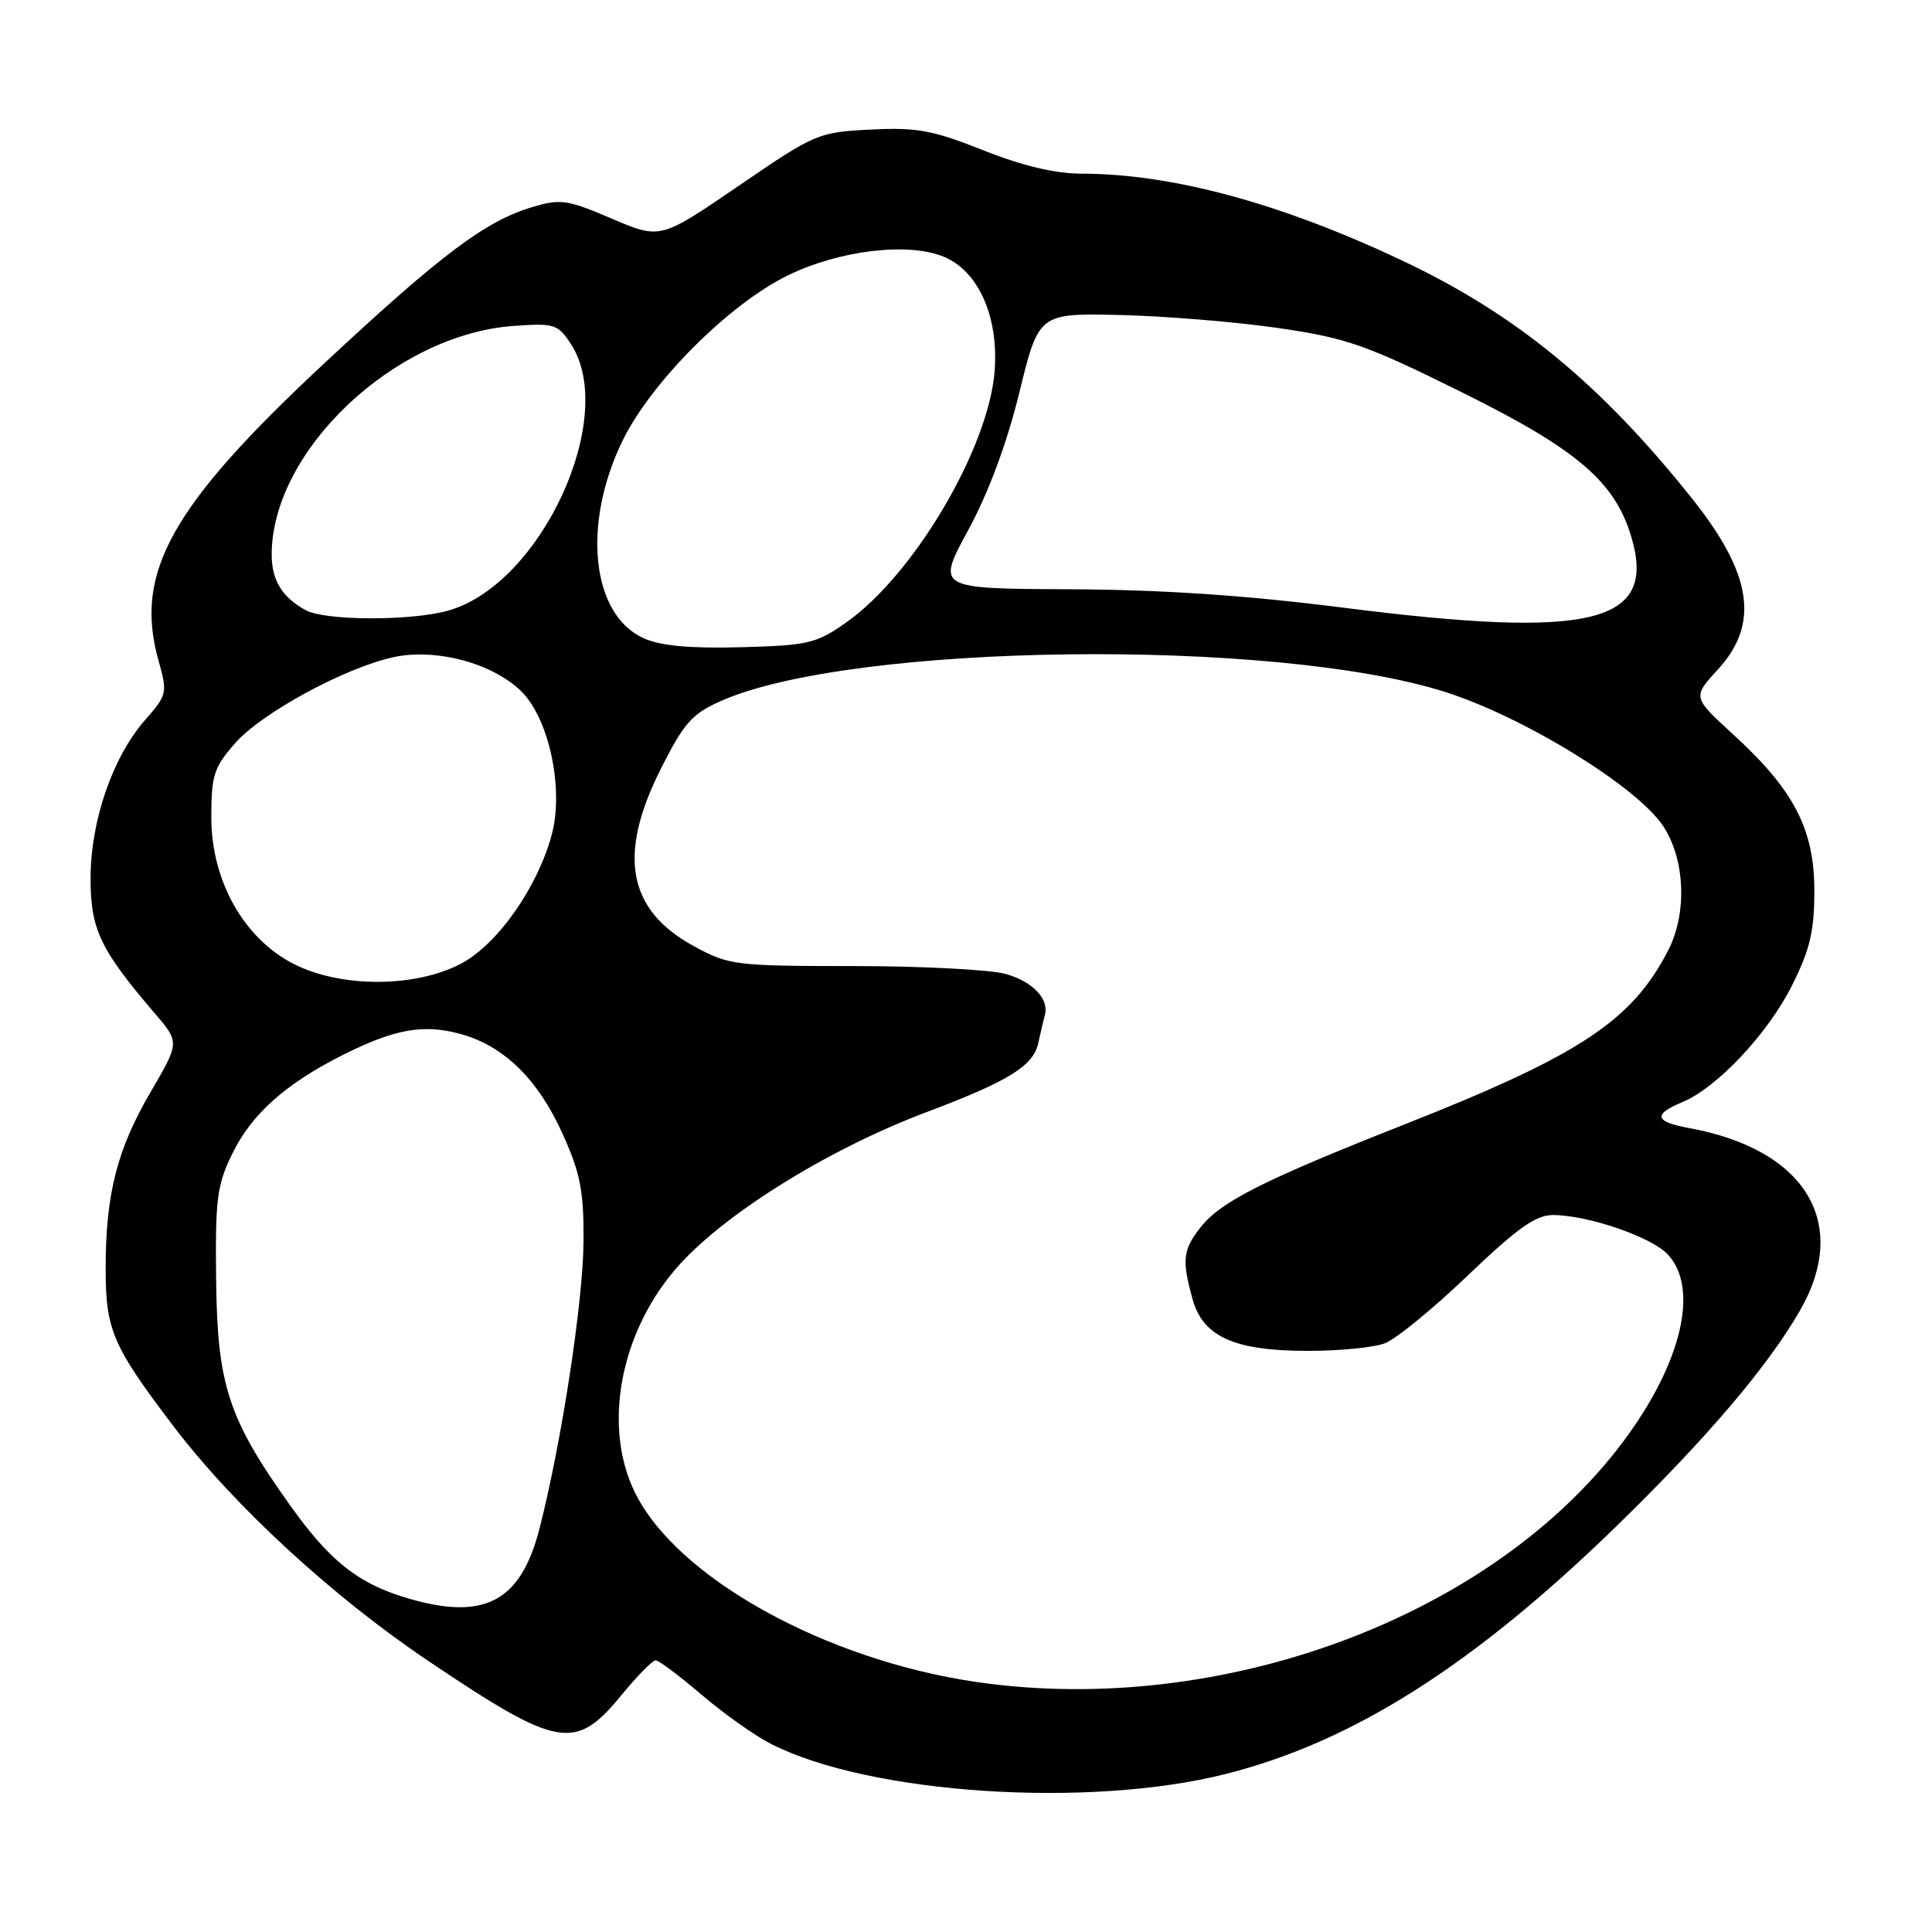 <?xml version="1.0" encoding="UTF-8" standalone="no"?>
<!DOCTYPE svg PUBLIC "-//W3C//DTD SVG 1.1//EN" "http://www.w3.org/Graphics/SVG/1.1/DTD/svg11.dtd" >
<svg xmlns="http://www.w3.org/2000/svg" xmlns:xlink="http://www.w3.org/1999/xlink" version="1.1" viewBox="0 0 256 256">
 <g >
 <path fill="currentColor"
d=" M 162.50 235.04 C 179.35 230.77 195.34 220.59 214.33 202.09 C 226.21 190.50 234.21 181.10 238.49 173.68 C 245.20 162.05 239.24 152.27 223.75 149.46 C 219.25 148.64 219.00 147.66 222.91 146.04 C 227.52 144.13 234.24 136.98 237.46 130.56 C 239.84 125.80 240.41 123.37 240.41 118.02 C 240.41 109.88 237.71 104.68 229.67 97.33 C 224.26 92.38 224.26 92.38 227.63 88.71 C 233.19 82.64 232.18 76.05 224.16 66.00 C 212.08 50.86 200.86 41.64 185.85 34.55 C 169.76 26.94 155.32 23.02 143.28 23.01 C 139.79 23.00 135.46 21.97 130.28 19.91 C 123.59 17.25 121.50 16.86 115.37 17.17 C 108.40 17.52 108.02 17.68 97.87 24.63 C 87.50 31.72 87.50 31.72 81.06 28.97 C 75.12 26.43 74.28 26.31 70.43 27.47 C 64.30 29.32 58.46 33.71 43.11 48.01 C 22.68 67.03 17.74 75.86 20.99 87.48 C 22.21 91.83 22.16 92.05 19.23 95.40 C 14.92 100.30 12.00 108.79 12.00 116.40 C 12.00 123.15 13.27 125.82 20.54 134.31 C 23.80 138.12 23.80 138.12 19.95 144.71 C 15.51 152.30 14.00 158.25 14.00 168.10 C 14.00 176.25 14.91 178.35 23.01 189.01 C 31.02 199.54 44.03 211.52 56.70 220.05 C 74.08 231.73 76.22 232.10 82.43 224.51 C 84.47 222.03 86.47 220.00 86.88 220.00 C 87.29 220.00 90.02 222.05 92.95 224.55 C 95.89 227.06 100.02 229.99 102.15 231.07 C 115.22 237.75 144.32 239.66 162.50 235.04 Z  M 129.50 222.89 C 109.33 219.98 89.57 209.01 84.08 197.66 C 79.92 189.06 82.10 176.93 89.37 168.33 C 95.39 161.20 109.45 152.38 122.80 147.35 C 133.61 143.28 136.91 141.25 137.57 138.24 C 137.90 136.73 138.30 135.05 138.45 134.50 C 139.04 132.37 136.82 130.04 133.24 129.05 C 131.18 128.48 122.14 128.01 113.14 128.01 C 97.36 128.00 96.60 127.91 91.94 125.37 C 83.17 120.60 81.81 113.30 87.55 101.90 C 90.64 95.77 91.69 94.58 95.56 92.87 C 112.92 85.19 168.91 84.50 191.50 91.69 C 201.97 95.02 216.97 104.26 220.40 109.49 C 223.28 113.88 223.57 120.96 221.08 125.85 C 216.29 135.24 209.37 139.81 186.11 148.99 C 167.43 156.36 161.76 159.22 159.10 162.60 C 156.73 165.61 156.58 166.95 158.02 172.14 C 159.41 177.14 163.56 179.00 173.34 179.00 C 177.48 179.00 182.06 178.55 183.51 177.99 C 184.97 177.44 189.91 173.39 194.51 168.99 C 201.01 162.77 203.49 161.00 205.75 161.00 C 210.38 161.00 218.82 163.89 221.00 166.23 C 225.20 170.74 222.81 180.72 215.02 191.10 C 197.64 214.26 161.87 227.56 129.50 222.89 Z  M 53.34 211.57 C 47.29 209.67 43.58 206.67 38.51 199.56 C 30.26 188.01 28.80 183.58 28.64 169.67 C 28.51 158.78 28.75 157.00 30.83 152.77 C 33.40 147.56 37.89 143.57 45.50 139.75 C 52.28 136.36 56.07 135.67 60.93 136.98 C 66.73 138.54 71.25 142.95 74.54 150.22 C 76.91 155.49 77.36 157.79 77.32 164.50 C 77.27 172.46 74.42 191.06 71.50 202.50 C 68.96 212.43 64.01 214.90 53.34 211.57 Z  M 38.96 127.75 C 32.34 124.41 28.00 116.72 28.00 108.33 C 28.00 102.73 28.33 101.69 31.17 98.46 C 34.66 94.49 45.54 88.56 52.04 87.10 C 57.69 85.83 65.33 87.87 69.13 91.66 C 72.78 95.32 74.73 104.58 73.11 110.60 C 71.22 117.61 65.91 125.15 61.09 127.69 C 55.02 130.88 45.22 130.91 38.96 127.75 Z  M 85.29 84.57 C 78.38 81.47 77.09 69.50 82.48 58.42 C 86.25 50.65 96.65 40.25 104.42 36.48 C 111.26 33.15 120.35 32.07 125.06 34.02 C 129.64 35.92 132.32 41.91 131.80 49.09 C 131.06 59.28 121.13 76.15 112.15 82.46 C 108.16 85.27 107.12 85.52 98.17 85.76 C 91.42 85.94 87.53 85.58 85.29 84.57 Z  M 178.00 80.52 C 165.18 78.89 154.06 78.14 141.79 78.08 C 124.08 78.00 124.08 78.00 128.29 70.25 C 130.99 65.27 133.42 58.75 135.07 52.00 C 137.65 41.50 137.65 41.50 148.42 41.74 C 154.34 41.88 163.76 42.65 169.34 43.46 C 178.47 44.79 180.94 45.66 193.66 51.96 C 208.94 59.52 213.96 63.80 216.15 71.11 C 219.60 82.61 211.03 84.72 178.00 80.52 Z  M 40.50 80.85 C 37.38 79.14 36.00 76.89 36.00 73.49 C 36.00 59.74 52.29 44.33 68.02 43.19 C 73.46 42.80 73.91 42.94 75.64 45.57 C 81.96 55.22 71.70 77.49 59.35 80.92 C 54.38 82.30 43.08 82.26 40.50 80.85 Z "/>
</g>
</svg>